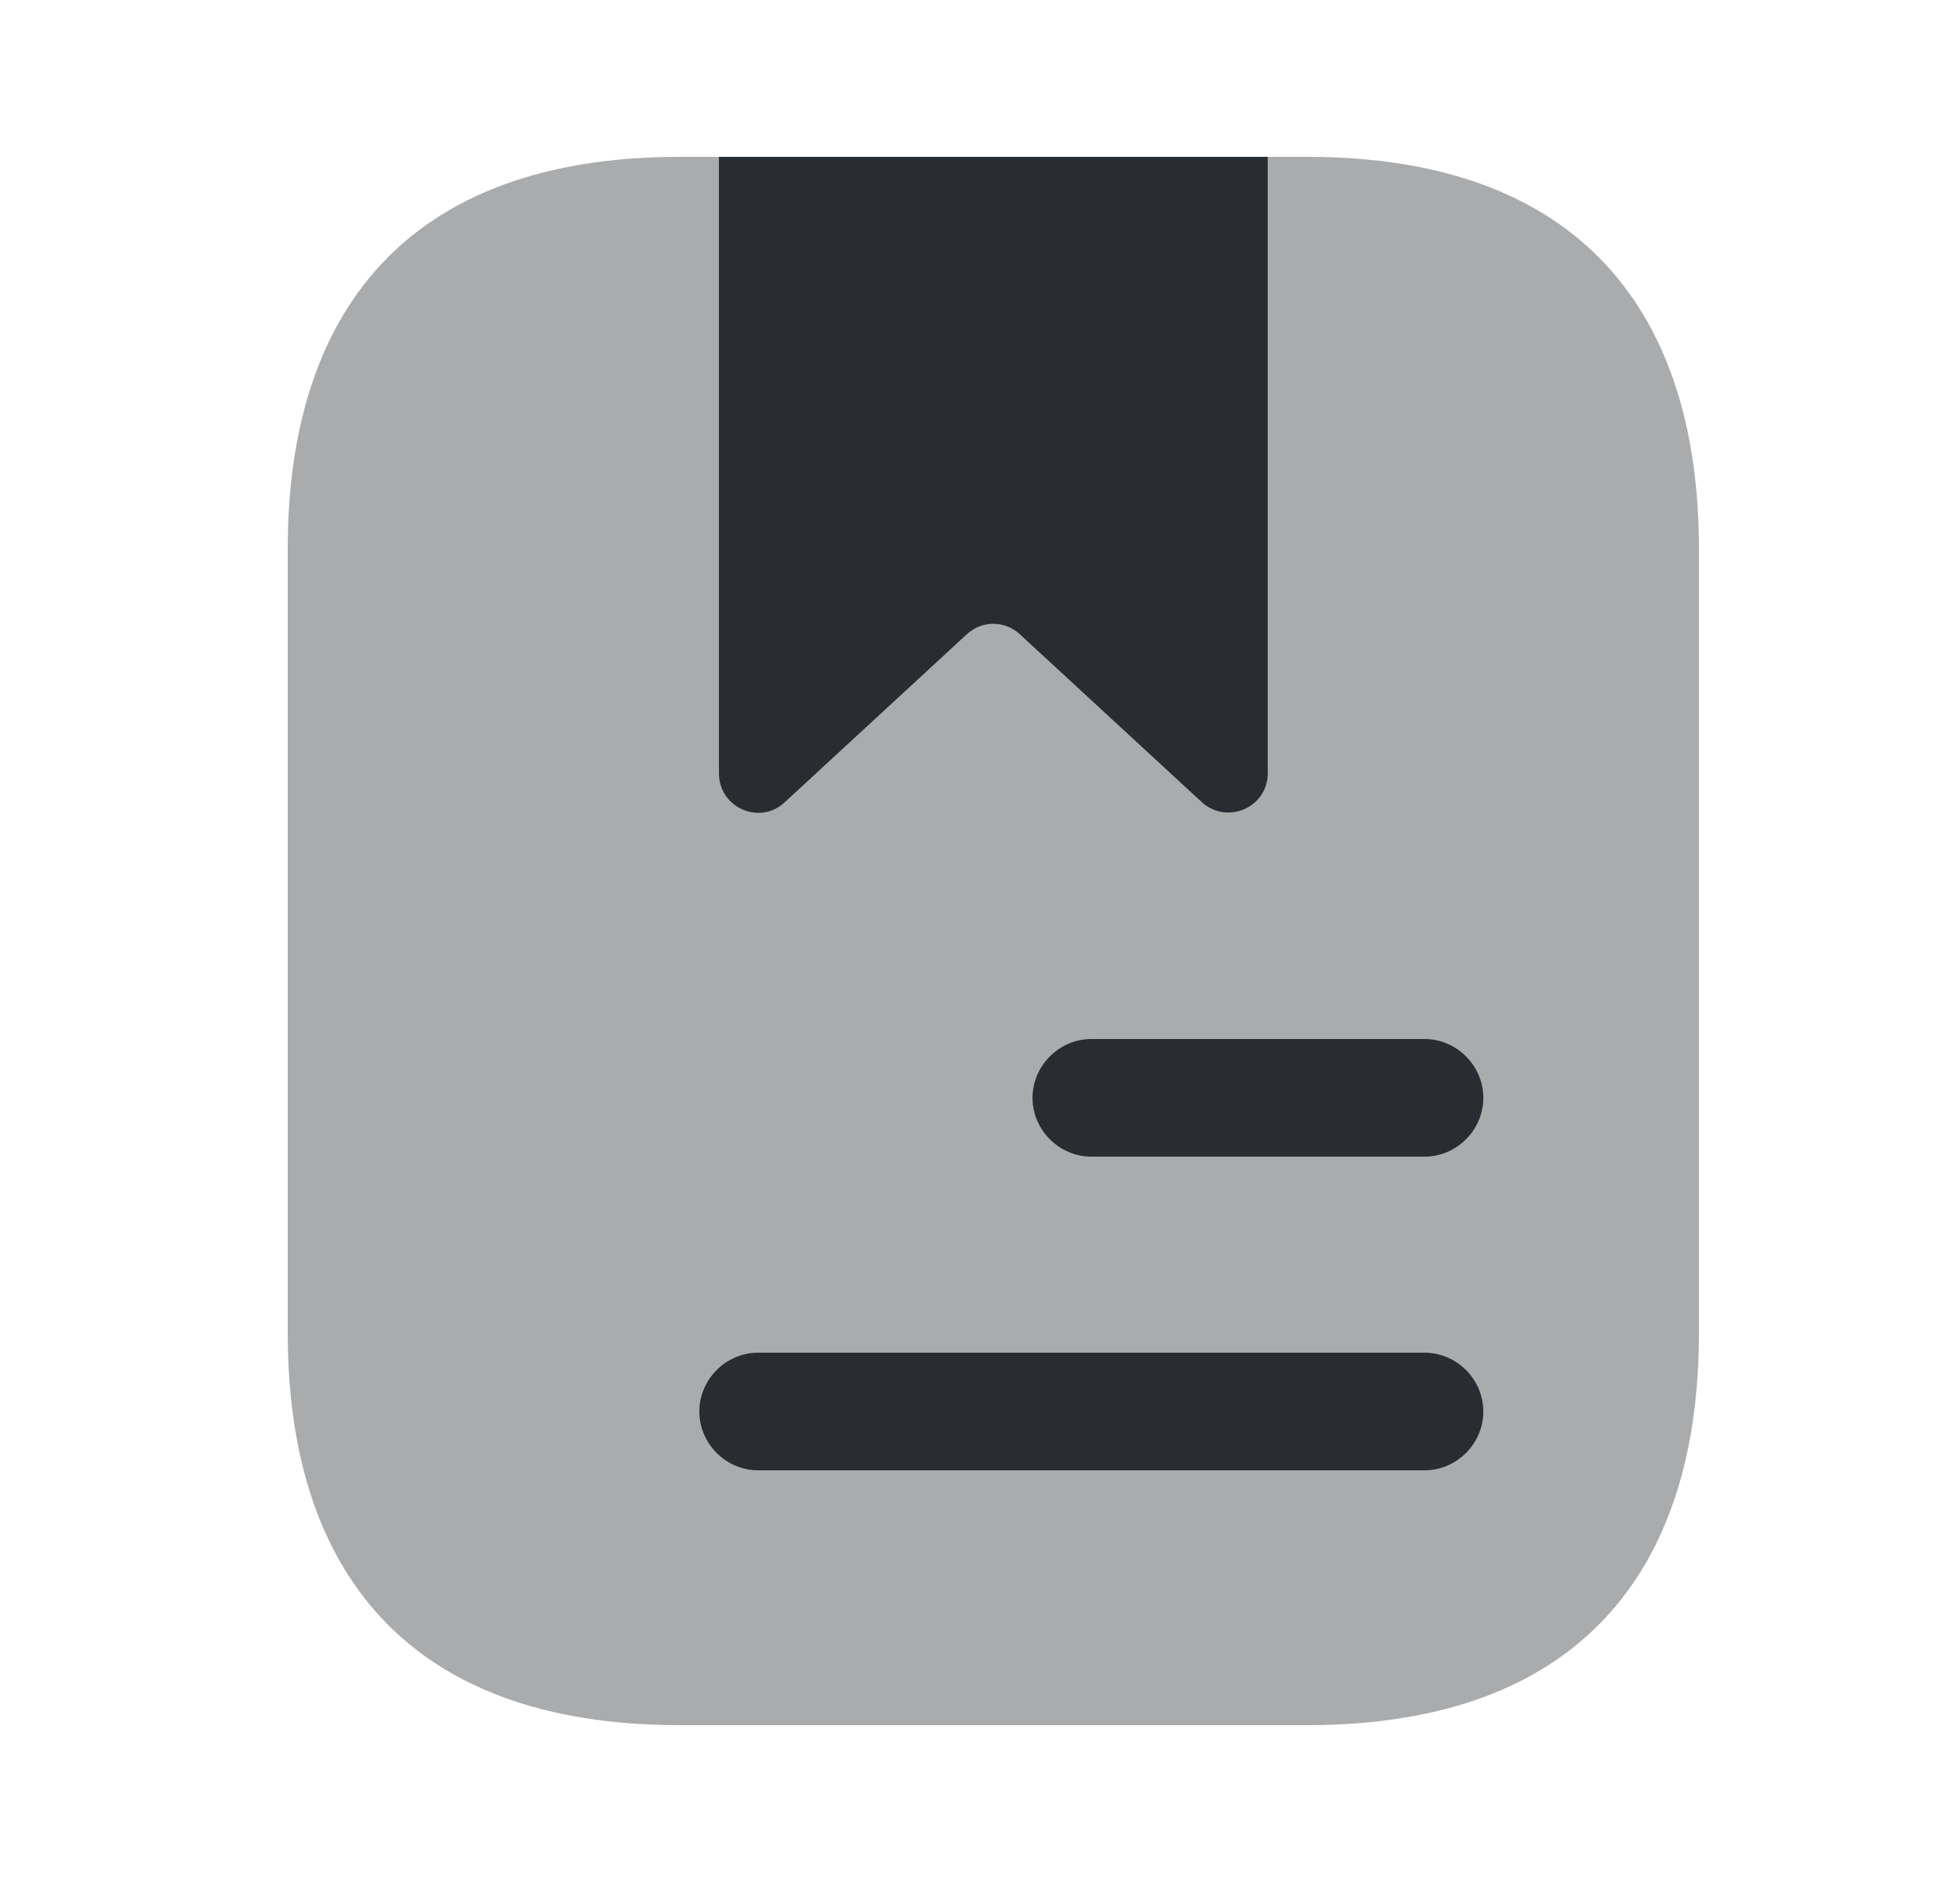 <svg width="25" height="24" viewBox="0 0 25 24" fill="none" xmlns="http://www.w3.org/2000/svg">
<path opacity="0.4" d="M21.67 7V17C21.67 20 20.17 22 16.67 22H8.67C5.17 22 3.67 20 3.67 17V7C3.67 4 5.17 2 8.67 2H16.67C20.17 2 21.67 4 21.67 7Z" fill="#292D32"/>
<path d="M16.17 2V9.86C16.17 10.3 15.65 10.52 15.33 10.23L13.01 8.09C12.82 7.91 12.52 7.91 12.33 8.09L10.01 10.23C9.69 10.53 9.17 10.3 9.17 9.86V2H16.17Z" fill="#292D32"/>
<path d="M18.17 14.75H13.92C13.51 14.75 13.17 14.41 13.17 14C13.17 13.59 13.51 13.25 13.92 13.25H18.17C18.58 13.25 18.92 13.59 18.92 14C18.92 14.41 18.58 14.75 18.17 14.75Z" fill="#292D32"/>
<path d="M18.17 18.75H9.67C9.26 18.75 8.92 18.41 8.92 18C8.92 17.59 9.26 17.25 9.67 17.25H18.17C18.58 17.25 18.92 17.59 18.92 18C18.92 18.41 18.58 18.75 18.17 18.75Z" fill="#292D32"/>
</svg>
